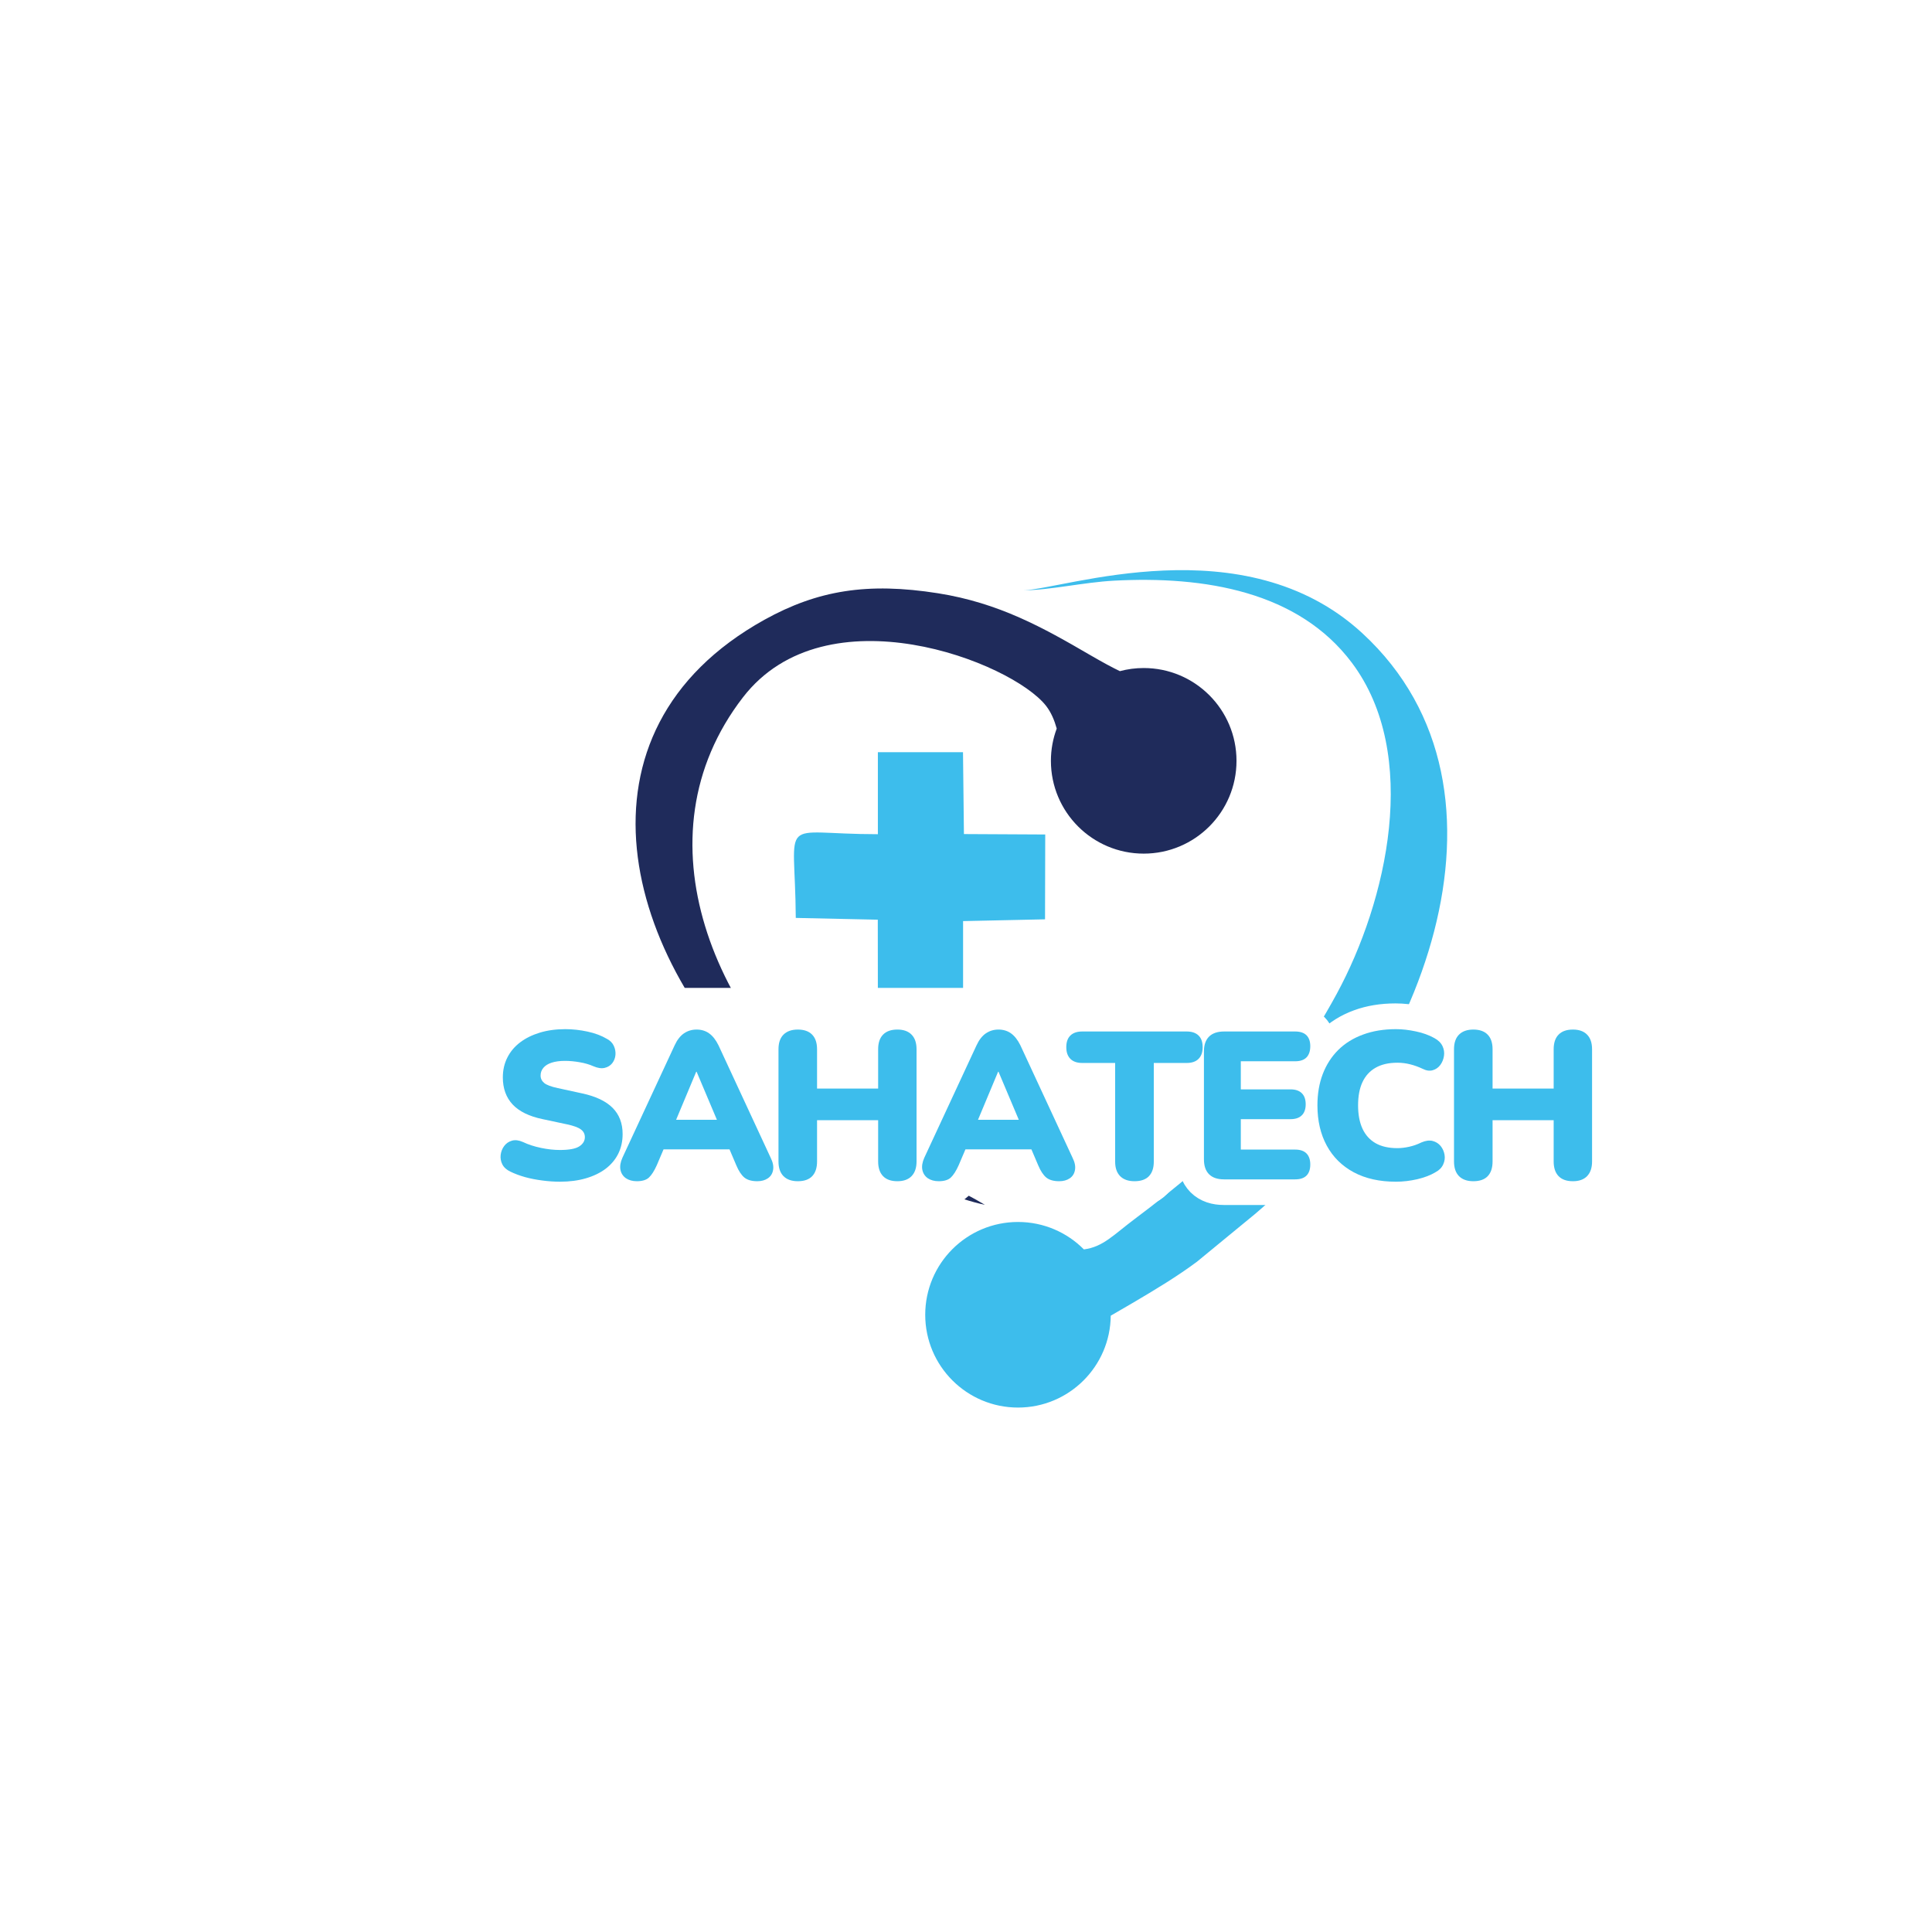<svg xmlns="http://www.w3.org/2000/svg" xmlns:xlink="http://www.w3.org/1999/xlink" width="500" zoomAndPan="magnify" viewBox="0 0 375 375" height="500" preserveAspectRatio="xMidYMid meet" version="1.0"><defs><g/><clipPath id="a01fde5205"><path d="M 179 110 L 281 110 L 281 273.535 L 179 273.535 Z M 179 110 " clip-rule="nonzero"/></clipPath><clipPath id="9b51e88152"><path d="M 106.957 191.75 L 212.746 191.75 L 212.746 231.934 L 106.957 231.934 Z M 106.957 191.75 " clip-rule="nonzero"/></clipPath><clipPath id="19a5cf0a3f"><path d="M 124.207 191.75 L 195.406 191.75 C 204.934 191.75 212.656 199.477 212.656 209 L 212.656 214.684 C 212.656 224.211 204.934 231.934 195.406 231.934 L 124.207 231.934 C 114.68 231.934 106.957 224.211 106.957 214.684 L 106.957 209 C 106.957 199.477 114.68 191.75 124.207 191.75 Z M 124.207 191.75 " clip-rule="nonzero"/></clipPath></defs><rect x="-37.5" width="450" fill="#ffffff" y="-37.5" height="450" fill-opacity="1"/><rect x="-37.5" width="450" fill="#ffffff" y="-37.5" height="450" fill-opacity="1"/><g clip-path="url(#a01fde5205)"><path fill="#3dbdec" d="M 198.699 114.57 C 203.664 114.57 210.422 113.016 216.172 112.711 C 233.867 111.762 252.016 114.816 262.391 128.633 C 275.754 146.438 269.23 174.906 259.434 192.945 C 248.715 212.676 236.469 224.441 220.312 236.551 C 216.105 239.703 214.121 242.027 210.379 242.508 C 207.117 239.219 202.59 237.184 197.598 237.184 C 187.648 237.184 179.586 245.246 179.586 255.195 C 179.586 265.145 187.648 273.207 197.598 273.207 C 207.477 273.207 215.5 265.242 215.594 255.375 C 216.559 254.809 217.863 254.066 219.738 252.965 C 224.289 250.297 228.641 247.656 232.34 244.891 L 243.691 235.559 C 275.133 208.867 297.809 153.676 264.414 122.895 C 241.52 101.785 206.527 114.363 198.699 114.57 Z M 198.699 114.57 " fill-opacity="1" fill-rule="evenodd"/></g><path fill="#1f2b5b" d="M 191.172 233.855 C 182.184 228.488 177.535 228.324 165.328 219.035 C 138.551 198.699 123.211 162.508 144.223 135.332 C 160.363 114.445 196.371 128.465 203.047 137.012 C 204.023 138.277 204.656 139.777 205.109 141.414 C 204.379 143.367 203.98 145.473 203.98 147.676 C 203.98 157.625 212.043 165.688 221.992 165.688 C 231.941 165.688 240.004 157.625 240.004 147.676 C 240.004 137.727 231.941 129.664 221.992 129.664 C 220.398 129.664 218.844 129.871 217.371 130.27 C 215.953 129.594 214.082 128.59 211.48 127.078 C 202.59 121.902 193.938 117.02 182.035 115.148 C 168.41 113 158.738 114.555 148.379 120.293 C 109.203 142.047 120.914 186.301 150.152 212.816 C 158.574 220.465 180.699 231.707 191.172 233.855 Z M 191.172 233.855 " fill-opacity="1" fill-rule="evenodd"/><path fill="#3dbdec" d="M 170.395 161.918 C 150.676 161.918 154.32 157.832 154.461 178.168 L 170.379 178.512 L 170.395 194.434 L 186.934 194.402 L 186.934 178.785 L 202.84 178.441 L 202.879 161.973 L 187.098 161.891 L 186.918 145.996 L 170.395 145.996 Z M 170.395 161.918 " fill-opacity="1" fill-rule="evenodd"/><g clip-path="url(#9b51e88152)"><g clip-path="url(#19a5cf0a3f)"><path fill="#ffffff" d="M 106.957 191.75 L 212.59 191.75 L 212.59 231.934 L 106.957 231.934 Z M 106.957 191.75 " fill-opacity="1" fill-rule="nonzero"/></g></g><path stroke-linecap="butt" transform="matrix(0.916, 0, 0, 0.916, 91.259, 187.679)" fill="none" stroke-linejoin="miter" d="M 18.998 45.489 C 17.813 45.489 16.577 45.404 15.29 45.238 C 14.002 45.08 12.779 44.837 11.624 44.513 C 10.473 44.185 9.437 43.801 8.52 43.349 C 7.715 42.966 7.152 42.458 6.828 41.819 C 6.5 41.184 6.381 40.51 6.47 39.803 C 6.564 39.087 6.815 38.456 7.229 37.914 C 7.642 37.364 8.188 36.998 8.866 36.81 C 9.552 36.614 10.324 36.708 11.176 37.092 C 12.306 37.624 13.58 38.042 14.996 38.336 C 16.419 38.635 17.754 38.784 18.998 38.784 C 20.959 38.784 22.332 38.524 23.112 38.004 C 23.901 37.479 24.293 36.836 24.293 36.073 C 24.293 35.382 24.02 34.832 23.47 34.423 C 22.92 34.01 21.952 33.656 20.563 33.357 L 15.354 32.241 C 12.51 31.657 10.392 30.621 8.998 29.137 C 7.608 27.654 6.913 25.744 6.913 23.4 C 6.913 21.856 7.233 20.458 7.868 19.201 C 8.503 17.943 9.407 16.869 10.579 15.978 C 11.752 15.087 13.146 14.401 14.757 13.915 C 16.373 13.425 18.171 13.177 20.162 13.177 C 21.701 13.177 23.265 13.348 24.847 13.689 C 26.433 14.03 27.801 14.541 28.96 15.228 C 29.638 15.582 30.129 16.072 30.423 16.694 C 30.721 17.317 30.84 17.96 30.781 18.625 C 30.725 19.29 30.495 19.874 30.09 20.381 C 29.689 20.88 29.157 21.213 28.492 21.379 C 27.827 21.545 27.034 21.434 26.117 21.042 C 25.256 20.663 24.284 20.373 23.197 20.185 C 22.123 19.994 21.079 19.896 20.073 19.896 C 18.973 19.896 18.039 20.019 17.263 20.275 C 16.496 20.518 15.912 20.88 15.507 21.358 C 15.106 21.831 14.91 22.376 14.91 22.999 C 14.91 23.617 15.17 24.146 15.69 24.58 C 16.211 25.007 17.165 25.369 18.555 25.667 L 23.709 26.784 C 26.586 27.407 28.735 28.43 30.154 29.853 C 31.578 31.273 32.29 33.119 32.29 35.399 C 32.29 36.938 31.979 38.332 31.356 39.577 C 30.734 40.817 29.847 41.879 28.688 42.753 C 27.532 43.631 26.139 44.304 24.51 44.782 C 22.886 45.255 21.049 45.489 18.998 45.489 Z M 35.308 45.4 C 34.387 45.4 33.62 45.187 32.997 44.76 C 32.375 44.325 31.987 43.733 31.834 42.983 C 31.689 42.224 31.829 41.367 32.247 40.421 L 43.313 16.605 C 43.842 15.449 44.498 14.601 45.278 14.068 C 46.067 13.531 46.966 13.267 47.981 13.267 C 48.983 13.267 49.865 13.531 50.615 14.068 C 51.374 14.601 52.039 15.449 52.602 16.605 L 63.668 40.421 C 64.137 41.367 64.303 42.228 64.167 43.004 C 64.035 43.771 63.668 44.364 63.058 44.782 C 62.453 45.195 61.703 45.4 60.816 45.4 C 59.635 45.4 58.723 45.135 58.08 44.598 C 57.444 44.061 56.877 43.204 56.379 42.028 L 53.979 36.375 L 57.082 38.643 L 38.778 38.643 L 41.936 36.375 L 39.528 42.028 C 38.999 43.204 38.454 44.061 37.891 44.598 C 37.324 45.135 36.463 45.4 35.308 45.4 Z M 47.883 22.206 L 42.729 34.508 L 41.493 32.381 L 54.422 32.381 L 53.177 34.508 L 47.981 22.206 Z M 69.393 45.4 C 68.093 45.4 67.083 45.042 66.366 44.317 C 65.659 43.588 65.305 42.556 65.305 41.226 L 65.305 17.44 C 65.305 16.08 65.659 15.049 66.366 14.341 C 67.083 13.625 68.093 13.267 69.393 13.267 C 70.723 13.267 71.737 13.625 72.432 14.341 C 73.131 15.049 73.485 16.08 73.485 17.44 L 73.485 25.753 L 86.418 25.753 L 86.418 17.44 C 86.418 16.08 86.764 15.049 87.459 14.341 C 88.153 13.625 89.168 13.267 90.507 13.267 C 91.811 13.267 92.808 13.625 93.503 14.341 C 94.194 15.049 94.543 16.08 94.543 17.44 L 94.543 41.226 C 94.543 42.556 94.194 43.588 93.503 44.317 C 92.808 45.042 91.811 45.4 90.507 45.4 C 89.168 45.4 88.153 45.042 87.459 44.317 C 86.764 43.588 86.418 42.556 86.418 41.226 L 86.418 32.471 L 73.485 32.471 L 73.485 41.226 C 73.485 42.556 73.14 43.588 72.454 44.317 C 71.772 45.042 70.753 45.4 69.393 45.4 Z M 99.249 45.4 C 98.333 45.4 97.561 45.187 96.939 44.76 C 96.317 44.325 95.933 43.733 95.78 42.983 C 95.635 42.224 95.771 41.367 96.193 40.421 L 107.259 16.605 C 107.788 15.449 108.44 14.601 109.22 14.068 C 110.009 13.531 110.912 13.267 111.923 13.267 C 112.929 13.267 113.807 13.531 114.561 14.068 C 115.32 14.601 115.981 15.449 116.544 16.605 L 127.614 40.421 C 128.083 41.367 128.249 42.228 128.113 43.004 C 127.981 43.771 127.614 44.364 127.004 44.782 C 126.395 45.195 125.649 45.4 124.758 45.4 C 123.581 45.4 122.669 45.135 122.025 44.598 C 121.386 44.061 120.819 43.204 120.32 42.028 L 117.925 36.375 L 121.028 38.643 L 102.724 38.643 L 105.882 36.375 L 103.47 42.028 C 102.945 43.204 102.395 44.061 101.833 44.598 C 101.27 45.135 100.409 45.4 99.249 45.4 Z M 111.825 22.206 L 106.671 34.508 L 105.435 32.381 L 118.368 32.381 L 117.119 34.508 L 111.923 22.206 Z M 140.714 45.4 C 139.413 45.4 138.403 45.042 137.687 44.317 C 136.979 43.588 136.626 42.569 136.626 41.269 L 136.626 20.339 L 129.647 20.339 C 128.548 20.339 127.712 20.049 127.132 19.469 C 126.561 18.894 126.275 18.071 126.275 17.01 C 126.275 15.91 126.561 15.079 127.132 14.512 C 127.712 13.949 128.548 13.668 129.647 13.668 L 151.784 13.668 C 152.875 13.668 153.711 13.949 154.29 14.512 C 154.866 15.079 155.156 15.91 155.156 17.01 C 155.156 18.071 154.866 18.894 154.29 19.469 C 153.711 20.049 152.875 20.339 151.784 20.339 L 144.806 20.339 L 144.806 41.269 C 144.806 42.569 144.46 43.588 143.774 44.317 C 143.096 45.042 142.073 45.4 140.714 45.4 Z M 159.683 44.999 C 158.297 44.999 157.236 44.637 156.507 43.916 C 155.782 43.183 155.42 42.139 155.42 40.779 L 155.42 17.888 C 155.42 16.528 155.782 15.484 156.507 14.763 C 157.236 14.03 158.297 13.668 159.683 13.668 L 174.756 13.668 C 175.817 13.668 176.619 13.932 177.152 14.469 C 177.689 15.006 177.953 15.773 177.953 16.779 C 177.953 17.815 177.689 18.608 177.152 19.158 C 176.619 19.708 175.817 19.981 174.756 19.981 L 163.242 19.981 L 163.242 25.936 L 173.78 25.936 C 174.811 25.936 175.604 26.204 176.154 26.742 C 176.704 27.27 176.977 28.054 176.977 29.095 C 176.977 30.13 176.704 30.915 176.154 31.448 C 175.604 31.976 174.811 32.241 173.78 32.241 L 163.242 32.241 L 163.242 38.686 L 174.756 38.686 C 175.817 38.686 176.619 38.959 177.152 39.509 C 177.689 40.058 177.953 40.839 177.953 41.845 C 177.953 42.885 177.689 43.673 177.152 44.206 C 176.619 44.735 175.817 44.999 174.756 44.999 Z M 196.078 45.489 C 192.613 45.489 189.637 44.824 187.148 43.49 C 184.663 42.156 182.757 40.272 181.432 37.85 C 180.114 35.421 179.458 32.573 179.458 29.312 C 179.458 26.882 179.833 24.674 180.588 22.692 C 181.346 20.705 182.446 19 183.883 17.585 C 185.323 16.157 187.071 15.07 189.126 14.316 C 191.185 13.557 193.504 13.177 196.078 13.177 C 197.447 13.177 198.862 13.335 200.32 13.646 C 201.791 13.957 203.086 14.422 204.216 15.044 C 205.047 15.492 205.627 16.055 205.951 16.737 C 206.279 17.415 206.386 18.114 206.279 18.83 C 206.177 19.542 205.917 20.177 205.495 20.74 C 205.086 21.298 204.553 21.673 203.901 21.869 C 203.253 22.065 202.541 21.967 201.774 21.575 C 200.887 21.162 200.005 20.85 199.126 20.633 C 198.252 20.407 197.34 20.296 196.394 20.296 C 194.557 20.296 193.022 20.642 191.794 21.336 C 190.562 22.031 189.637 23.046 189.015 24.384 C 188.393 25.718 188.082 27.36 188.082 29.312 C 188.082 31.264 188.393 32.918 189.015 34.27 C 189.637 35.617 190.562 36.64 191.794 37.339 C 193.022 38.034 194.557 38.383 196.394 38.383 C 197.161 38.383 197.988 38.285 198.879 38.089 C 199.766 37.893 200.644 37.59 201.505 37.177 C 202.392 36.793 203.185 36.691 203.879 36.874 C 204.574 37.049 205.137 37.403 205.563 37.936 C 205.994 38.464 206.271 39.078 206.386 39.781 C 206.51 40.476 206.416 41.163 206.105 41.845 C 205.793 42.522 205.252 43.072 204.476 43.49 C 203.44 44.112 202.161 44.603 200.635 44.956 C 199.109 45.31 197.592 45.489 196.078 45.489 Z M 212.477 45.4 C 211.177 45.4 210.167 45.042 209.451 44.317 C 208.743 43.588 208.389 42.556 208.389 41.226 L 208.389 17.44 C 208.389 16.08 208.743 15.049 209.451 14.341 C 210.167 13.625 211.177 13.267 212.477 13.267 C 213.812 13.267 214.822 13.625 215.517 14.341 C 216.22 15.049 216.57 16.08 216.57 17.44 L 216.57 25.753 L 229.503 25.753 L 229.503 17.44 C 229.503 16.08 229.848 15.049 230.543 14.341 C 231.238 13.625 232.252 13.267 233.591 13.267 C 234.895 13.267 235.893 13.625 236.588 14.341 C 237.282 15.049 237.628 16.08 237.628 17.44 L 237.628 41.226 C 237.628 42.556 237.282 43.588 236.588 44.317 C 235.893 45.042 234.895 45.4 233.591 45.4 C 232.252 45.4 231.238 45.042 230.543 44.317 C 229.848 43.588 229.503 42.556 229.503 41.226 L 229.503 32.471 L 216.57 32.471 L 216.57 41.226 C 216.57 42.556 216.224 43.588 215.538 44.317 C 214.86 45.042 213.837 45.4 212.477 45.4 Z M 212.477 45.4 " stroke="#ffffff" stroke-width="10.89" stroke-opacity="1" stroke-miterlimit="4"/><g fill="#3dbdec" fill-opacity="1"><g transform="translate(95.397, 228.915)"><g><path d="M 13.281 0.453 C 12.188 0.453 11.051 0.375 9.875 0.219 C 8.695 0.07 7.578 -0.145 6.516 -0.438 C 5.453 -0.738 4.504 -1.094 3.672 -1.5 C 2.93 -1.852 2.41 -2.32 2.109 -2.906 C 1.816 -3.488 1.707 -4.102 1.781 -4.75 C 1.863 -5.406 2.094 -5.984 2.469 -6.484 C 2.852 -6.992 3.359 -7.336 3.984 -7.516 C 4.609 -7.691 5.316 -7.602 6.109 -7.25 C 7.141 -6.758 8.305 -6.379 9.609 -6.109 C 10.91 -5.836 12.133 -5.703 13.281 -5.703 C 15.07 -5.703 16.328 -5.938 17.047 -6.406 C 17.766 -6.883 18.125 -7.477 18.125 -8.188 C 18.125 -8.812 17.867 -9.312 17.359 -9.688 C 16.859 -10.07 15.973 -10.398 14.703 -10.672 L 9.938 -11.688 C 7.332 -12.227 5.391 -13.176 4.109 -14.531 C 2.836 -15.895 2.203 -17.648 2.203 -19.797 C 2.203 -21.203 2.492 -22.484 3.078 -23.641 C 3.66 -24.797 4.488 -25.781 5.562 -26.594 C 6.633 -27.406 7.91 -28.035 9.391 -28.484 C 10.867 -28.93 12.516 -29.156 14.328 -29.156 C 15.742 -29.156 17.176 -29 18.625 -28.688 C 20.082 -28.375 21.336 -27.906 22.391 -27.281 C 23.016 -26.957 23.461 -26.508 23.734 -25.938 C 24.004 -25.363 24.113 -24.77 24.062 -24.156 C 24.008 -23.551 23.801 -23.016 23.438 -22.547 C 23.07 -22.086 22.582 -21.785 21.969 -21.641 C 21.352 -21.492 20.629 -21.598 19.797 -21.953 C 19.004 -22.305 18.113 -22.566 17.125 -22.734 C 16.133 -22.91 15.176 -23 14.25 -23 C 13.25 -23 12.395 -22.883 11.688 -22.656 C 10.977 -22.426 10.441 -22.094 10.078 -21.656 C 9.711 -21.227 9.531 -20.727 9.531 -20.156 C 9.531 -19.582 9.766 -19.098 10.234 -18.703 C 10.711 -18.316 11.586 -17.988 12.859 -17.719 L 17.594 -16.688 C 20.227 -16.125 22.195 -15.191 23.5 -13.891 C 24.801 -12.586 25.453 -10.891 25.453 -8.797 C 25.453 -7.379 25.164 -6.098 24.594 -4.953 C 24.02 -3.816 23.203 -2.848 22.141 -2.047 C 21.086 -1.254 19.812 -0.641 18.312 -0.203 C 16.82 0.234 15.145 0.453 13.281 0.453 Z M 13.281 0.453 "/></g></g></g><g fill="#3dbdec" fill-opacity="1"><g transform="translate(119.665, 228.915)"><g><path d="M 3.953 0.359 C 3.109 0.359 2.398 0.164 1.828 -0.219 C 1.266 -0.613 0.91 -1.156 0.766 -1.844 C 0.629 -2.539 0.754 -3.32 1.141 -4.188 L 11.281 -26.016 C 11.77 -27.078 12.375 -27.852 13.094 -28.344 C 13.812 -28.832 14.629 -29.078 15.547 -29.078 C 16.473 -29.078 17.281 -28.832 17.969 -28.344 C 18.664 -27.852 19.273 -27.078 19.797 -26.016 L 29.922 -4.188 C 30.359 -3.32 30.516 -2.535 30.391 -1.828 C 30.273 -1.129 29.938 -0.586 29.375 -0.203 C 28.82 0.172 28.141 0.359 27.328 0.359 C 26.234 0.359 25.395 0.117 24.812 -0.359 C 24.227 -0.848 23.707 -1.641 23.25 -2.734 L 21.047 -7.906 L 23.906 -5.828 L 7.125 -5.828 L 10.016 -7.906 L 7.812 -2.734 C 7.32 -1.641 6.816 -0.848 6.297 -0.359 C 5.785 0.117 5.004 0.359 3.953 0.359 Z M 15.469 -20.891 L 10.75 -9.609 L 9.609 -11.562 L 21.453 -11.562 L 20.312 -9.609 L 15.547 -20.891 Z M 15.469 -20.891 "/></g></g></g><g fill="#3dbdec" fill-opacity="1"><g transform="translate(148.495, 228.915)"><g><path d="M 6.359 0.359 C 5.16 0.359 4.234 0.031 3.578 -0.625 C 2.93 -1.289 2.609 -2.238 2.609 -3.469 L 2.609 -25.25 C 2.609 -26.5 2.93 -27.445 3.578 -28.094 C 4.234 -28.75 5.16 -29.078 6.359 -29.078 C 7.578 -29.078 8.504 -28.75 9.141 -28.094 C 9.773 -27.445 10.094 -26.5 10.094 -25.25 L 10.094 -17.625 L 21.953 -17.625 L 21.953 -25.25 C 21.953 -26.5 22.27 -27.445 22.906 -28.094 C 23.539 -28.75 24.469 -29.078 25.688 -29.078 C 26.883 -29.078 27.801 -28.75 28.438 -28.094 C 29.082 -27.445 29.406 -26.5 29.406 -25.25 L 29.406 -3.469 C 29.406 -2.238 29.082 -1.289 28.438 -0.625 C 27.801 0.031 26.883 0.359 25.688 0.359 C 24.469 0.359 23.539 0.031 22.906 -0.625 C 22.27 -1.289 21.953 -2.238 21.953 -3.469 L 21.953 -11.484 L 10.094 -11.484 L 10.094 -3.469 C 10.094 -2.238 9.781 -1.289 9.156 -0.625 C 8.531 0.031 7.598 0.359 6.359 0.359 Z M 6.359 0.359 "/></g></g></g><g fill="#3dbdec" fill-opacity="1"><g transform="translate(178.262, 228.915)"><g><path d="M 3.953 0.359 C 3.109 0.359 2.398 0.164 1.828 -0.219 C 1.266 -0.613 0.91 -1.156 0.766 -1.844 C 0.629 -2.539 0.754 -3.32 1.141 -4.188 L 11.281 -26.016 C 11.77 -27.078 12.375 -27.852 13.094 -28.344 C 13.812 -28.832 14.629 -29.078 15.547 -29.078 C 16.473 -29.078 17.281 -28.832 17.969 -28.344 C 18.664 -27.852 19.273 -27.078 19.797 -26.016 L 29.922 -4.188 C 30.359 -3.32 30.516 -2.535 30.391 -1.828 C 30.273 -1.129 29.938 -0.586 29.375 -0.203 C 28.82 0.172 28.141 0.359 27.328 0.359 C 26.234 0.359 25.395 0.117 24.812 -0.359 C 24.227 -0.848 23.707 -1.641 23.25 -2.734 L 21.047 -7.906 L 23.906 -5.828 L 7.125 -5.828 L 10.016 -7.906 L 7.812 -2.734 C 7.32 -1.641 6.816 -0.848 6.297 -0.359 C 5.785 0.117 5.004 0.359 3.953 0.359 Z M 15.469 -20.891 L 10.75 -9.609 L 9.609 -11.562 L 21.453 -11.562 L 20.312 -9.609 L 15.547 -20.891 Z M 15.469 -20.891 "/></g></g></g><g fill="#3dbdec" fill-opacity="1"><g transform="translate(207.091, 228.915)"><g><path d="M 13.109 0.359 C 11.91 0.359 10.984 0.031 10.328 -0.625 C 9.68 -1.289 9.359 -2.223 9.359 -3.422 L 9.359 -22.594 L 2.969 -22.594 C 1.969 -22.594 1.203 -22.859 0.672 -23.391 C 0.141 -23.922 -0.125 -24.676 -0.125 -25.656 C -0.125 -26.656 0.141 -27.41 0.672 -27.922 C 1.203 -28.441 1.969 -28.703 2.969 -28.703 L 23.25 -28.703 C 24.25 -28.703 25.016 -28.441 25.547 -27.922 C 26.078 -27.41 26.344 -26.656 26.344 -25.656 C 26.344 -24.676 26.078 -23.922 25.547 -23.391 C 25.016 -22.859 24.25 -22.594 23.25 -22.594 L 16.859 -22.594 L 16.859 -3.422 C 16.859 -2.223 16.547 -1.289 15.922 -0.625 C 15.297 0.031 14.359 0.359 13.109 0.359 Z M 13.109 0.359 "/></g></g></g><g fill="#3dbdec" fill-opacity="1"><g transform="translate(231.075, 228.915)"><g><path d="M 6.516 0 C 5.234 0 4.258 -0.332 3.594 -1 C 2.938 -1.664 2.609 -2.625 2.609 -3.875 L 2.609 -24.844 C 2.609 -26.094 2.938 -27.047 3.594 -27.703 C 4.258 -28.367 5.234 -28.703 6.516 -28.703 L 20.312 -28.703 C 21.289 -28.703 22.023 -28.457 22.516 -27.969 C 23.004 -27.477 23.25 -26.773 23.25 -25.859 C 23.25 -24.91 23.004 -24.18 22.516 -23.672 C 22.023 -23.172 21.289 -22.922 20.312 -22.922 L 9.766 -22.922 L 9.766 -17.469 L 19.422 -17.469 C 20.367 -17.469 21.094 -17.223 21.594 -16.734 C 22.102 -16.242 22.359 -15.523 22.359 -14.578 C 22.359 -13.629 22.102 -12.91 21.594 -12.422 C 21.094 -11.93 20.367 -11.688 19.422 -11.688 L 9.766 -11.688 L 9.766 -5.781 L 20.312 -5.781 C 21.289 -5.781 22.023 -5.531 22.516 -5.031 C 23.004 -4.531 23.25 -3.816 23.25 -2.891 C 23.25 -1.941 23.004 -1.223 22.516 -0.734 C 22.023 -0.242 21.289 0 20.312 0 Z M 6.516 0 "/></g></g></g><g fill="#3dbdec" fill-opacity="1"><g transform="translate(253.837, 228.915)"><g><path d="M 17.109 0.453 C 13.93 0.453 11.203 -0.156 8.922 -1.375 C 6.641 -2.602 4.895 -4.328 3.688 -6.547 C 2.477 -8.773 1.875 -11.383 1.875 -14.375 C 1.875 -16.602 2.219 -18.625 2.906 -20.438 C 3.602 -22.258 4.609 -23.82 5.922 -25.125 C 7.242 -26.426 8.848 -27.422 10.734 -28.109 C 12.617 -28.805 14.742 -29.156 17.109 -29.156 C 18.348 -29.156 19.641 -29.008 20.984 -28.719 C 22.328 -28.438 23.516 -28.008 24.547 -27.438 C 25.305 -27.031 25.836 -26.516 26.141 -25.891 C 26.441 -25.266 26.539 -24.625 26.438 -23.969 C 26.344 -23.32 26.109 -22.738 25.734 -22.219 C 25.359 -21.707 24.867 -21.363 24.266 -21.188 C 23.672 -21.008 23.02 -21.098 22.312 -21.453 C 21.5 -21.836 20.691 -22.129 19.891 -22.328 C 19.086 -22.535 18.254 -22.641 17.391 -22.641 C 15.703 -22.641 14.297 -22.316 13.172 -21.672 C 12.047 -21.035 11.195 -20.109 10.625 -18.891 C 10.051 -17.672 9.766 -16.164 9.766 -14.375 C 9.766 -12.582 10.051 -11.066 10.625 -9.828 C 11.195 -8.598 12.047 -7.66 13.172 -7.016 C 14.297 -6.379 15.703 -6.062 17.391 -6.062 C 18.098 -6.062 18.859 -6.148 19.672 -6.328 C 20.484 -6.504 21.281 -6.785 22.062 -7.172 C 22.883 -7.523 23.613 -7.617 24.25 -7.453 C 24.883 -7.285 25.398 -6.957 25.797 -6.469 C 26.191 -5.977 26.441 -5.414 26.547 -4.781 C 26.66 -4.145 26.57 -3.516 26.281 -2.891 C 26 -2.266 25.504 -1.766 24.797 -1.391 C 23.848 -0.816 22.672 -0.363 21.266 -0.031 C 19.867 0.289 18.484 0.453 17.109 0.453 Z M 17.109 0.453 "/></g></g></g><g fill="#3dbdec" fill-opacity="1"><g transform="translate(279.613, 228.915)"><g><path d="M 6.359 0.359 C 5.16 0.359 4.234 0.031 3.578 -0.625 C 2.93 -1.289 2.609 -2.238 2.609 -3.469 L 2.609 -25.25 C 2.609 -26.5 2.93 -27.445 3.578 -28.094 C 4.234 -28.75 5.16 -29.078 6.359 -29.078 C 7.578 -29.078 8.504 -28.75 9.141 -28.094 C 9.773 -27.445 10.094 -26.5 10.094 -25.25 L 10.094 -17.625 L 21.953 -17.625 L 21.953 -25.25 C 21.953 -26.5 22.27 -27.445 22.906 -28.094 C 23.539 -28.75 24.469 -29.078 25.688 -29.078 C 26.883 -29.078 27.801 -28.75 28.438 -28.094 C 29.082 -27.445 29.406 -26.5 29.406 -25.25 L 29.406 -3.469 C 29.406 -2.238 29.082 -1.289 28.438 -0.625 C 27.801 0.031 26.883 0.359 25.688 0.359 C 24.469 0.359 23.539 0.031 22.906 -0.625 C 22.27 -1.289 21.953 -2.238 21.953 -3.469 L 21.953 -11.484 L 10.094 -11.484 L 10.094 -3.469 C 10.094 -2.238 9.781 -1.289 9.156 -0.625 C 8.531 0.031 7.598 0.359 6.359 0.359 Z M 6.359 0.359 "/></g></g></g></svg>